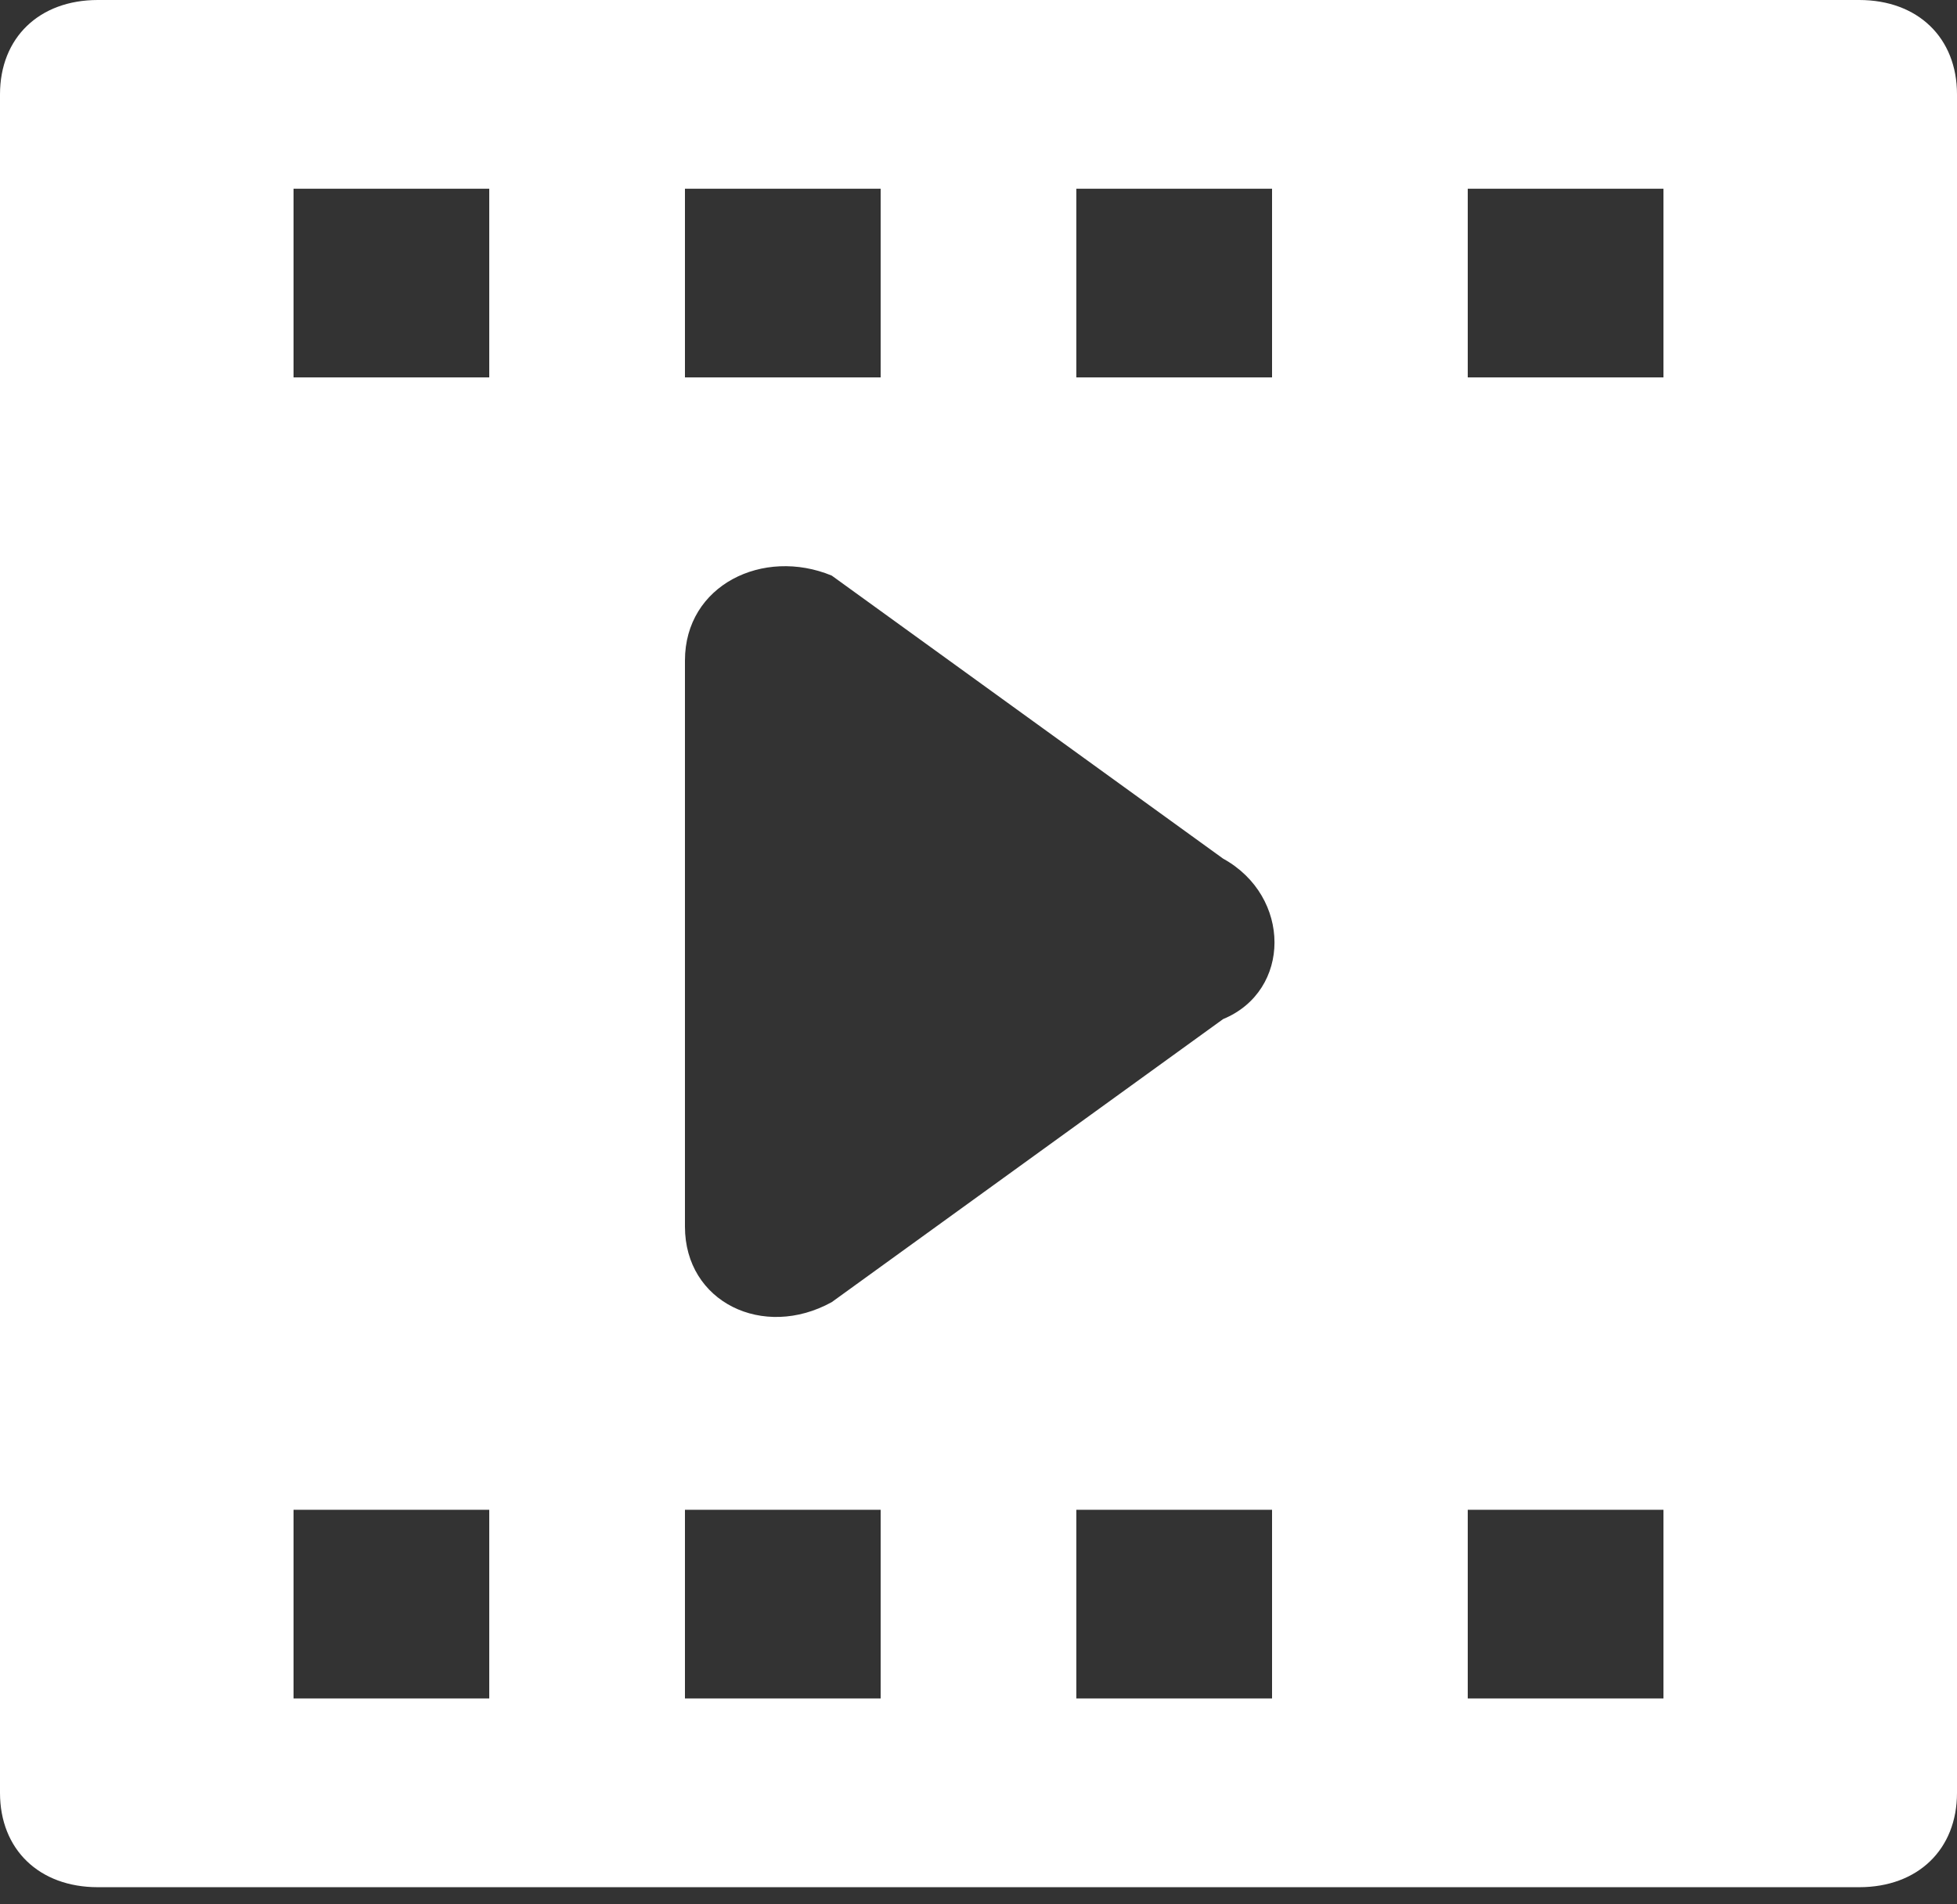 <svg width="37" height="36" viewBox="0 0 37 36" fill="none" xmlns="http://www.w3.org/2000/svg">
<rect x="0" y="0" width="37" height="36" fill="#333333" stroke="none"/>
<path d="M35.15 0H1.85C0.74 0 0 0.714 0 1.784V33.892C0 34.962 0.74 35.676 1.85 35.676H35.15C36.26 35.676 37 34.962 37 33.892V1.784C37 0.714 36.26 0 35.15 0ZM20.35 3.568H24.05V7.135H20.35V3.568ZM12.95 3.568H16.65V7.135H12.95V3.568ZM9.25 32.108H5.55V28.541H9.25V32.108ZM9.25 7.135H5.55V3.568H9.25V7.135ZM16.65 32.108H12.95V28.541H16.65V32.108ZM24.05 32.108H20.35V28.541H24.05V32.108ZM23.125 19.265L15.725 24.616C14.43 25.33 12.95 24.616 12.95 23.189V12.486C12.95 11.059 14.43 10.346 15.725 10.881L23.125 16.232C24.42 16.946 24.42 18.73 23.125 19.265ZM31.45 32.108H27.75V28.541H31.45V32.108ZM31.45 7.135H27.75V3.568H31.45V7.135Z" fill="white"/>
</svg>
